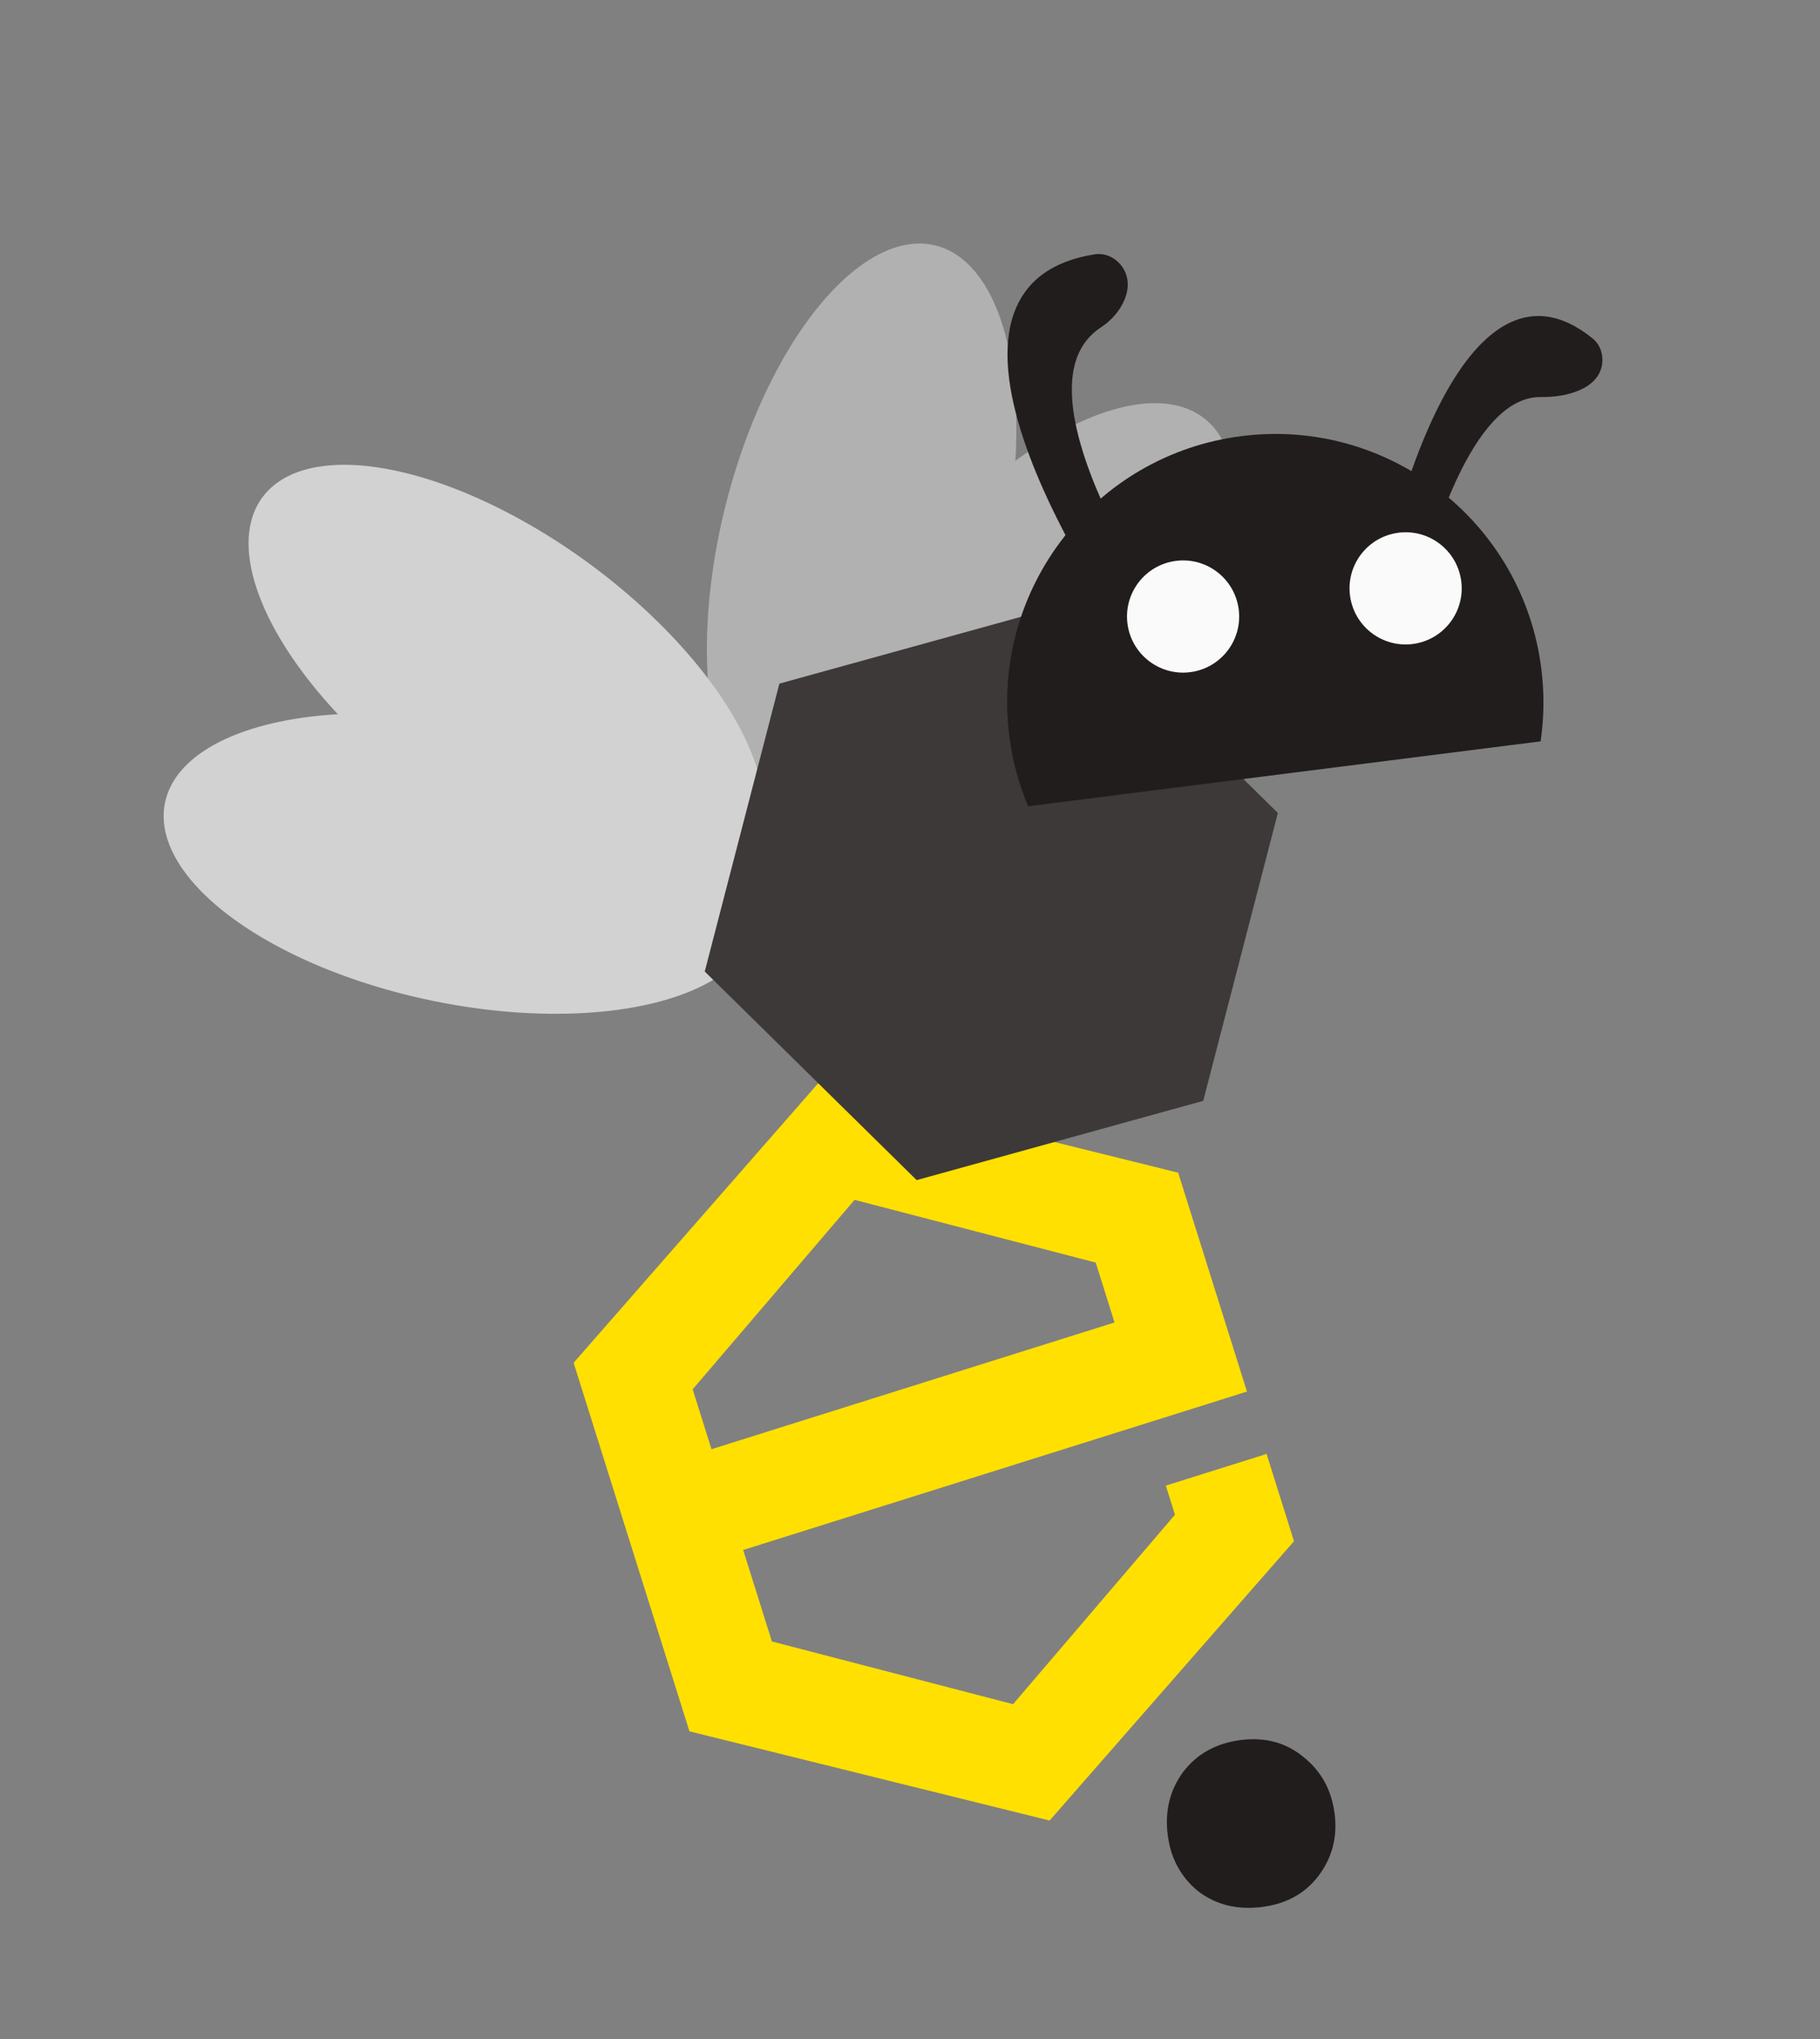 <svg width="300" height="336" viewBox="0 0 300 336" fill="none" xmlns="http://www.w3.org/2000/svg">
<rect x="0" y="0" width="300" height="336" fill="#808080" stroke="none"/>
<path fill-rule="evenodd" clip-rule="evenodd" d="M134.834 178.541L194.205 193.243L200.323 212.703L200.324 212.703L205.545 229.312L122.5 255.417L127.239 270.492L166.988 280.827L193.674 249.608L192.166 244.811L208.775 239.59L213.296 253.974L173.015 300.002L113.644 285.3L94.553 224.569L134.834 178.541ZM117.279 238.809L183.714 217.924L180.612 208.056L140.863 197.722L114.177 228.94L117.279 238.809Z" fill="#FFE000"/>
<ellipse rx="23.106" ry="49.882" transform="matrix(-0.969 -0.245 -0.245 0.969 142.028 88.796)" fill="#B1B1B1"/>
<ellipse rx="23.106" ry="49.882" transform="matrix(-0.778 -0.628 -0.628 0.778 167.322 107.867)" fill="#B1B1B1"/>
<ellipse cx="83.443" cy="111.495" rx="23.106" ry="49.882" transform="rotate(-53.715 83.443 111.495)" fill="#D2D2D2"/>
<ellipse cx="76.06" cy="142.307" rx="23.106" ry="49.882" transform="rotate(-78.416 76.06 142.307)" fill="#D2D2D2"/>
<path d="M175.708 99.59L210.639 133.966L198.334 181.405L151.098 194.468L116.167 160.092L128.472 112.653L175.708 99.59Z" fill="#3D3939"/>
<path fill-rule="evenodd" clip-rule="evenodd" d="M178.864 75.593C182.774 87.315 191.247 101.083 198.903 111.541C200.39 113.571 199.343 116.495 196.89 117.055C195.587 117.353 194.231 116.874 193.422 115.811C184.512 104.097 173.656 87.17 168.732 72.412C166.127 64.603 165.109 57.175 167.167 51.527C169.005 46.479 173.233 43.051 180.424 41.912C182.235 41.625 184 42.52 185.027 44.039C187.256 47.334 184.854 51.741 181.519 53.909C179.532 55.201 178.245 56.935 177.501 58.979C175.97 63.18 176.645 68.943 178.864 75.593Z" fill="#221D1D"/>
<path fill-rule="evenodd" clip-rule="evenodd" d="M240.902 77.382C236.129 86.83 232.699 100.226 230.735 111.329C230.315 113.707 227.408 114.721 225.644 113.072C224.932 112.406 224.588 111.437 224.734 110.473C226.734 97.244 230.86 79.386 237.162 66.911C243.453 54.46 252.018 47.272 262.52 55.768C263.784 56.791 264.315 58.449 264.074 60.057C263.465 64.128 258.161 65.494 254.046 65.426C248.892 65.341 244.536 70.19 240.902 77.382Z" fill="#221D1D"/>
<path d="M208.029 314.243C203.964 314.758 200.459 313.899 197.514 311.667C194.647 309.325 192.97 306.231 192.483 302.385C191.984 298.441 192.831 294.978 195.023 291.995C197.306 289.001 200.481 287.247 204.546 286.732C208.522 286.229 211.943 287.148 214.81 289.49C217.767 291.821 219.495 294.958 219.994 298.902C220.481 302.748 219.583 306.168 217.3 309.162C215.095 312.046 212.005 313.74 208.029 314.243Z" fill="#221D1D"/>
<path fill-rule="evenodd" clip-rule="evenodd" d="M253.947 122.167C254.519 118.279 254.577 114.25 254.06 110.16C250.994 85.944 228.877 68.798 204.66 71.864C180.444 74.93 163.298 97.047 166.364 121.263C166.882 125.353 167.943 129.24 169.465 132.863L253.947 122.167Z" fill="#221D1D"/>
<circle cx="195.015" cy="101.595" r="9.244" transform="rotate(-7.216 195.015 101.595)" fill="#FAFAFA"/>
<circle cx="231.696" cy="96.954" r="9.244" transform="rotate(-7.216 231.696 96.954)" fill="#FAFAFA"/>
</svg>
